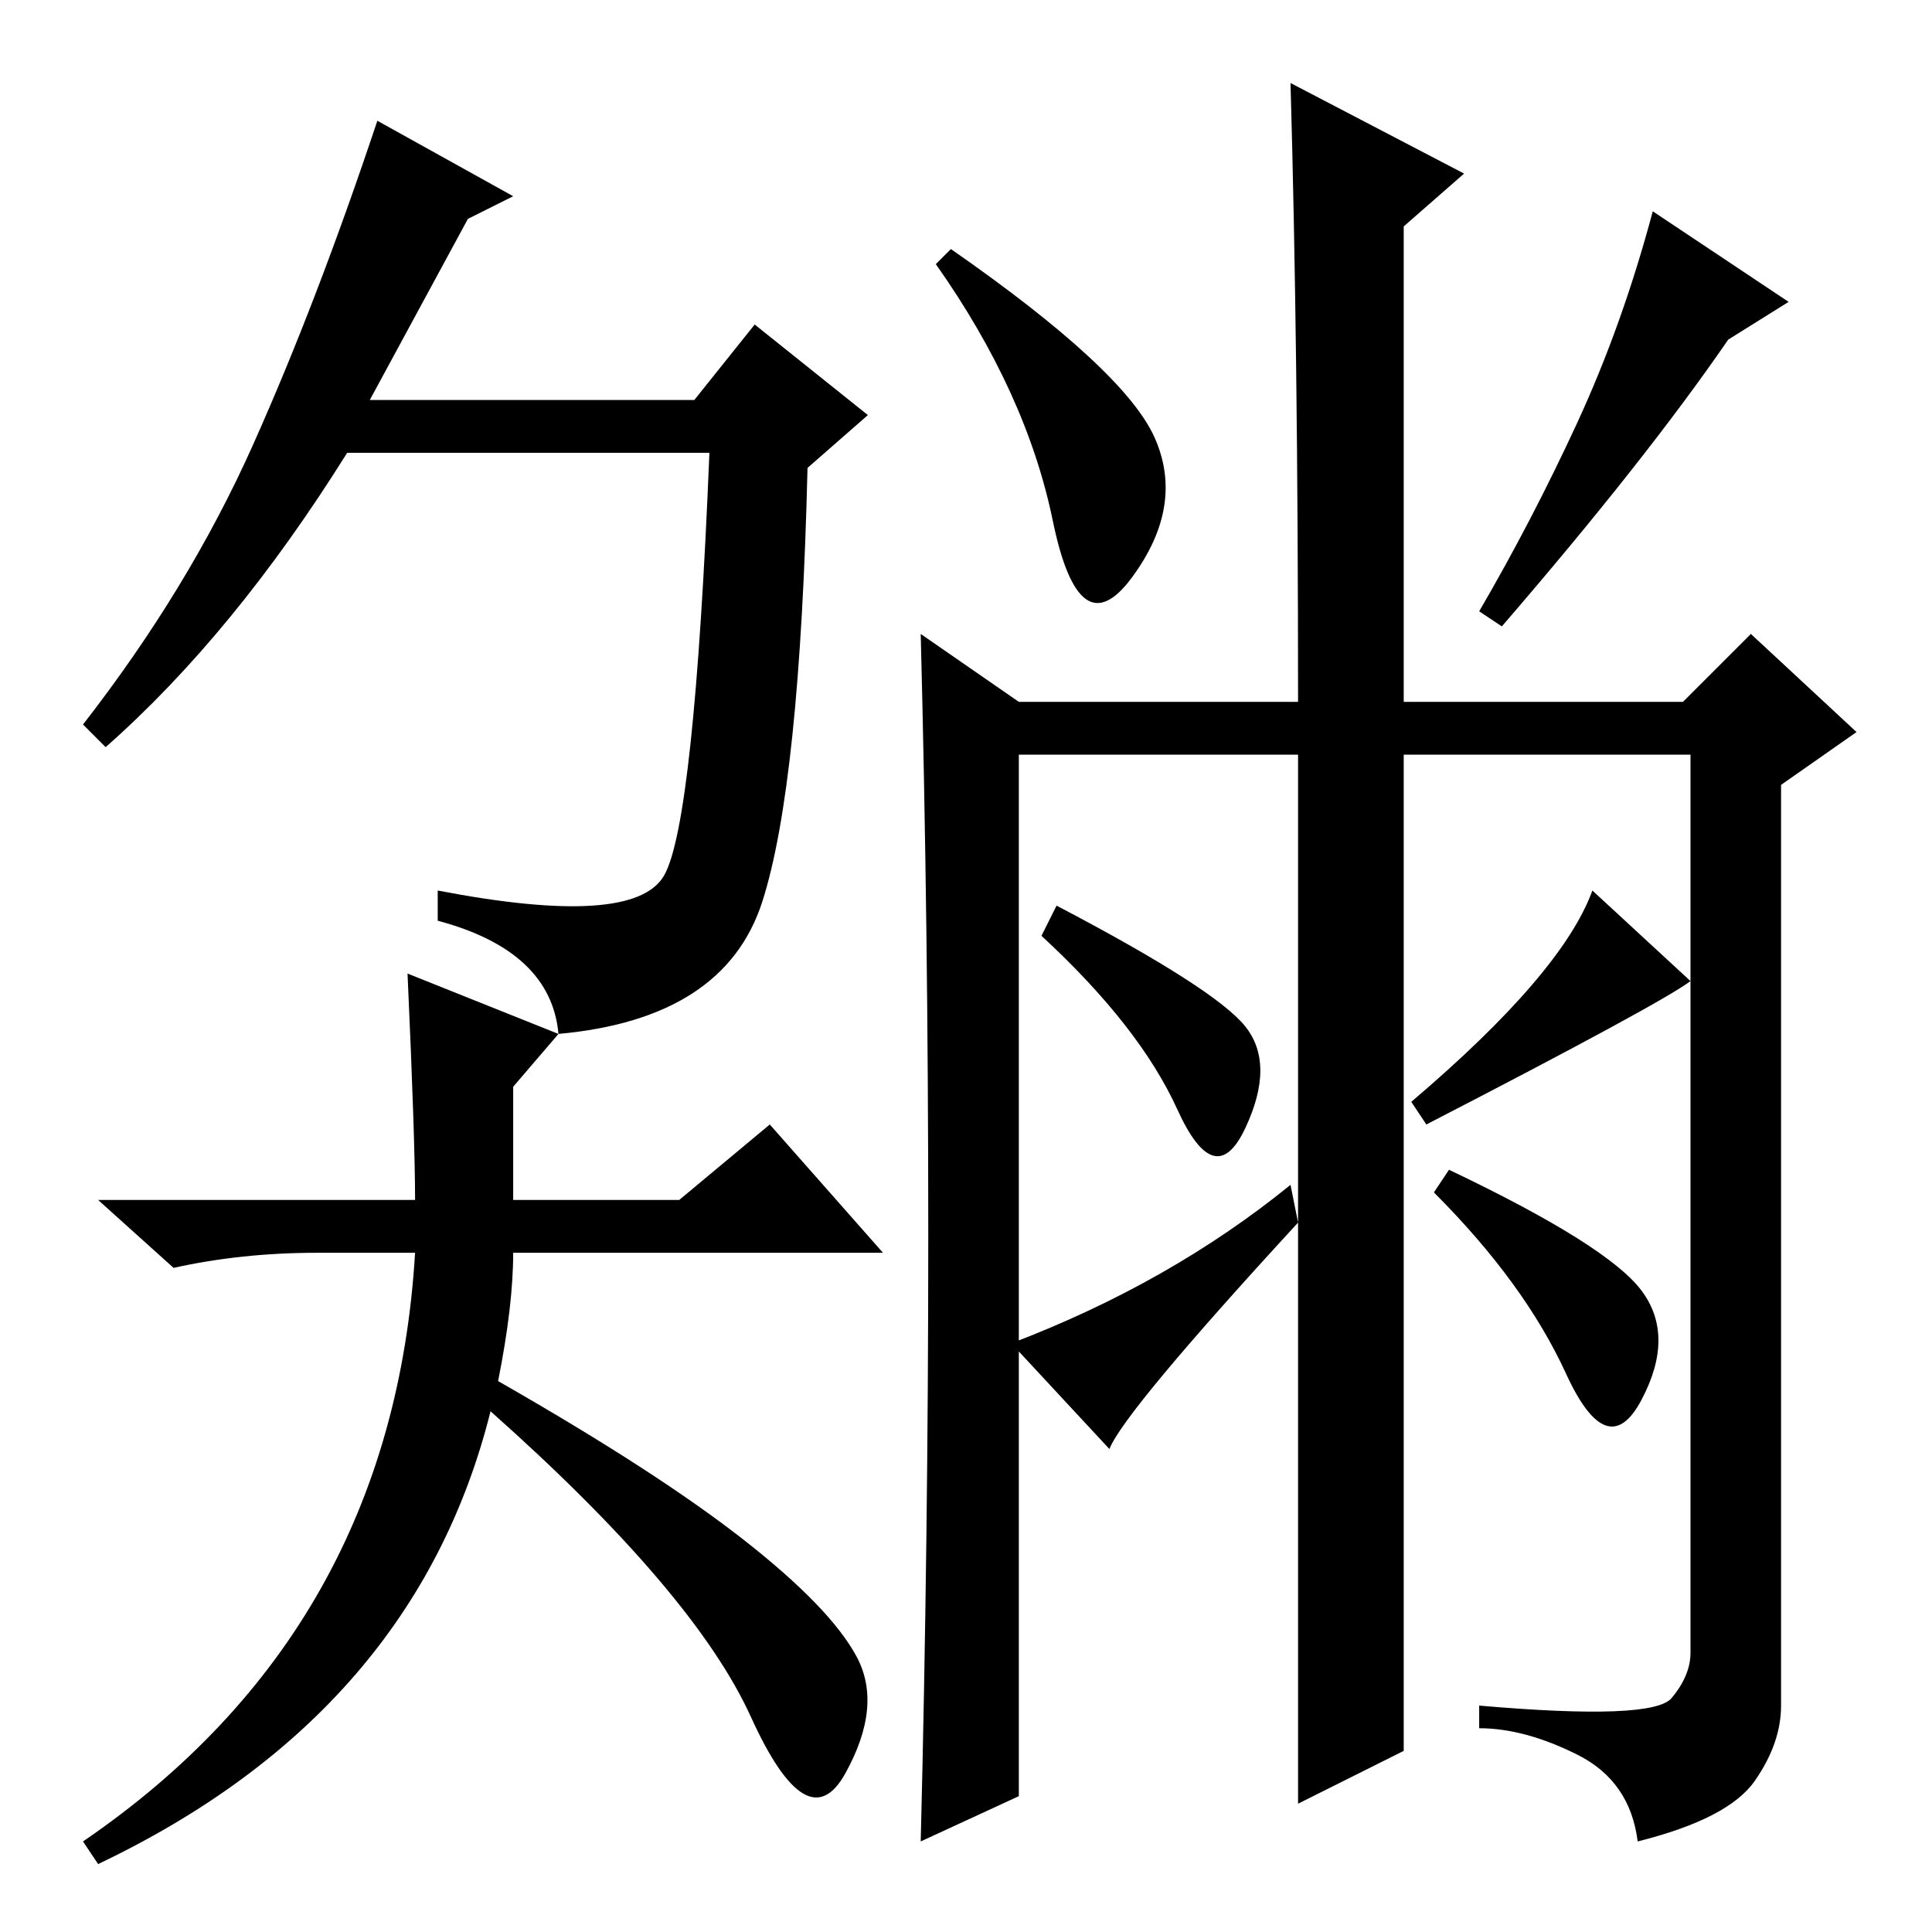 <?xml version="1.0" standalone="no"?>
<!DOCTYPE svg PUBLIC "-//W3C//DTD SVG 1.1//EN" "http://www.w3.org/Graphics/SVG/1.1/DTD/svg11.dtd" >
<svg xmlns="http://www.w3.org/2000/svg" xmlns:xlink="http://www.w3.org/1999/xlink" version="1.1" viewBox="0 -36 256 256">
  <g transform="matrix(1 0 0 -1 0 220)">
   <path fill="currentColor"
d="M153 198q4 -9 -3 -18.5t-10.5 7.5t-15.5 34l2 2q23 -16 27 -25zM237 216l-8 -5q-11 -16 -30 -38l-3 2q7 12 13 25t10 28zM221.5 31q2.5 3 2.5 6v119h-38v-30v-102l-14 -7v139h-37v-88v-50l-13 -6q1 40 1 80.5t-1 79.5l13 -9h37q0 47 -1 82l23 -12l-8 -7v-63h37l9 9
l14 -13l-10 -7v-122q0 -5 -3.5 -10t-15.5 -8q-1 8 -8 11.5t-13 3.5v3q23 -2 25.5 1zM33.5 197q8.5 19 16.5 43l18 -10l-6 -3l-13 -24h43l8 10l15 -12l-8 -7q-1 -42 -6 -57.5t-27 -17.5q-1 11 -16 15v4q26 -5 30 2t6 56h-48q-15 -24 -32 -39l-3 3q14 18 22.5 37zM65 69
q-10 -40 -52 -60l-2 3q41 28 44 78h-13q-10 0 -19 -2l-10 9h42q0 8 -1 30l20 -8l-6 -7v-15h22l12 10l15 -17h-49q0 -7 -2 -17q21 -12 32.5 -21t15 -15.5t-1.5 -15.5t-12.5 7.5t-34.5 40.5zM211 138l13 -12q-4 -3 -35 -19l-2 3q20 17 24 28zM171 99l1 -5q-23 -25 -25 -30
l-13 14q21 8 37 21zM140 136q21 -11 25 -16t0 -13.5t-9 2.5t-18 23zM192 101q21 -10 25.5 -16t0 -14.5t-10 3.5t-17.5 24z" />
  </g>

</svg>
